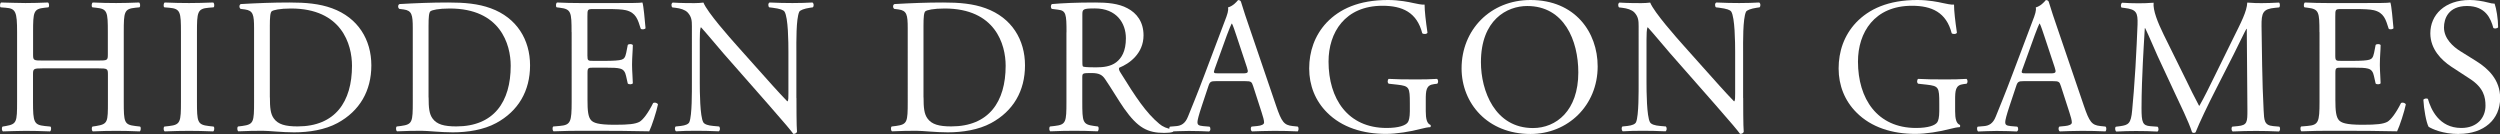 <?xml version="1.0" encoding="UTF-8"?>
<svg id="_图层_2" data-name="图层 2" xmlns="http://www.w3.org/2000/svg" viewBox="0 0 320.39 17.17">
  <rect x="0" y="0" width="320.39" height="17.17" fill="#333333" stroke="none"/>
  <defs>
    <style>
      .cls-1 {
        fill: #fff;
      }
    </style>
  </defs>
  <g id="_图层_1-2" data-name="图层 1">
    <g>
      <path class="cls-1" d="m5.47,8.76c-1.19,0-1.24.05-1.24.79v3.5c0,2.61.12,2.95,1.51,3.1l.72.07c.15.1.1.55-.05.62-1.34-.05-2.18-.07-3.15-.07-1.07,0-1.91.05-2.88.07-.15-.07-.2-.47-.05-.62l.42-.07c1.39-.25,1.44-.5,1.44-3.1V4.12c0-2.61-.17-3.03-1.46-3.13l-.65-.05C-.06.84,0,.4.14.32c1.22.02,2.06.07,3.13.07.97,0,1.81-.03,2.88-.07.15.07.2.52.05.62l-.47.05c-1.44.15-1.49.52-1.49,3.13v2.85c0,.77.05.79,1.24.79h7.1c1.19,0,1.24-.03,1.24-.79v-2.85c0-2.61-.05-2.98-1.51-3.13l-.47-.05c-.15-.1-.1-.55.05-.62,1.14.05,1.98.07,3,.07s1.81-.03,2.93-.07c.15.07.2.52.05.62l-.52.05c-1.44.15-1.49.52-1.49,3.13v8.93c0,2.61.05,2.93,1.49,3.1l.6.07c.15.1.1.55-.05.62-1.19-.05-2.03-.07-3-.07-1.02,0-1.91.02-3,.07-.15-.07-.2-.47-.05-.62l.47-.07c1.51-.25,1.51-.5,1.51-3.1v-3.5c0-.74-.05-.79-1.24-.79h-7.1Z"/>
      <path class="cls-1" d="m23.19,4.17c0-2.63-.05-3.05-1.51-3.18l-.62-.05c-.15-.1-.1-.55.05-.62,1.24.05,2.08.07,3.13.07s1.84-.03,3.08-.07c.15.07.2.52.05.62l-.62.05c-1.46.12-1.51.55-1.51,3.18v8.83c0,2.63.05,2.98,1.51,3.15l.62.07c.15.1.1.55-.05.62-1.24-.05-2.08-.07-3.08-.07-1.04,0-1.89.02-3.13.07-.15-.07-.2-.47-.05-.62l.62-.07c1.46-.17,1.51-.52,1.51-3.15V4.17Z"/>
      <path class="cls-1" d="m32.56,3.62c0-1.74-.12-2.26-1.17-2.41l-.55-.07c-.2-.12-.22-.52.02-.62,2.11-.12,4.12-.2,6.23-.2s3.85.15,5.46.74c3.35,1.22,5.04,4.04,5.04,7.32s-1.51,5.86-4.34,7.39c-1.61.87-3.65,1.19-5.56,1.19-1.59,0-3.18-.2-4.04-.2-1.04,0-1.94.02-3.1.07-.15-.07-.2-.47-.05-.62l.57-.07c1.44-.2,1.49-.5,1.49-3.1V3.62Zm2.03,8.86c0,1.31.07,2.11.5,2.7.55.77,1.49,1.02,3.05,1.02,4.81,0,6.97-3.15,6.97-7.77,0-2.73-1.31-7.34-7.82-7.34-1.46,0-2.26.2-2.46.35-.2.15-.25.77-.25,1.89v9.16Z"/>
      <path class="cls-1" d="m52.9,3.62c0-1.74-.12-2.26-1.17-2.41l-.55-.07c-.2-.12-.22-.52.02-.62,2.11-.12,4.12-.2,6.23-.2s3.85.15,5.46.74c3.35,1.22,5.04,4.04,5.04,7.32s-1.51,5.86-4.34,7.39c-1.61.87-3.65,1.19-5.56,1.19-1.59,0-3.18-.2-4.04-.2-1.04,0-1.94.02-3.1.07-.15-.07-.2-.47-.05-.62l.57-.07c1.44-.2,1.49-.5,1.49-3.1V3.62Zm2.03,8.86c0,1.31.07,2.11.5,2.7.55.77,1.49,1.02,3.05,1.02,4.81,0,6.97-3.15,6.97-7.77,0-2.73-1.31-7.34-7.82-7.34-1.46,0-2.26.2-2.46.35-.2.15-.25.77-.25,1.89v9.16Z"/>
      <path class="cls-1" d="m73.25,4.12c0-2.58-.05-2.95-1.51-3.13l-.4-.05c-.15-.1-.1-.55.05-.62,1.07.05,1.91.07,2.93.07h4.66c1.59,0,3.05,0,3.35-.07.15.42.3,2.21.4,3.3-.1.15-.5.2-.62.05-.37-1.17-.6-2.04-1.89-2.36-.52-.12-1.31-.15-2.41-.15h-1.79c-.74,0-.74.05-.74.99v4.96c0,.69.07.69.82.69h1.44c1.04,0,1.81-.05,2.11-.15.3-.1.47-.25.6-.87l.2-1.02c.12-.15.55-.15.65.02,0,.6-.1,1.56-.1,2.51,0,.89.1,1.84.1,2.38-.1.17-.52.17-.65.03l-.22-.97c-.1-.45-.27-.82-.77-.94-.35-.1-.94-.12-1.91-.12h-1.44c-.74,0-.82.02-.82.67v3.5c0,1.31.07,2.16.47,2.58.3.3.82.57,3,.57,1.91,0,2.63-.1,3.18-.37.45-.25,1.12-1.12,1.76-2.41.17-.12.52-.05.62.17-.17.87-.79,2.78-1.12,3.45-2.23-.05-4.44-.07-6.65-.07h-2.23c-1.07,0-1.91.02-3.37.07-.15-.07-.2-.47-.05-.62l.82-.07c1.41-.12,1.54-.5,1.54-3.1V4.12Z"/>
      <path class="cls-1" d="m102.07,12.55c0,.74,0,3.7.07,4.34-.05.15-.2.27-.47.27-.3-.42-1.02-1.29-3.18-3.75l-5.76-6.55c-.67-.77-2.36-2.8-2.88-3.35h-.05c-.1.3-.12.87-.12,1.61v5.41c0,1.17.02,4.39.45,5.14.15.27.65.42,1.27.47l.77.07c.15.2.12.5-.05.62-1.12-.05-1.98-.07-2.9-.07-1.04,0-1.71.02-2.58.07-.17-.12-.2-.47-.05-.62l.67-.07c.57-.07.97-.22,1.09-.5.35-.89.32-3.92.32-5.11V3.38c0-.7-.02-1.22-.55-1.79-.35-.35-.94-.52-1.54-.59l-.42-.05c-.15-.15-.15-.52.05-.62,1.04.07,2.36.07,2.8.07.4,0,.82-.03,1.14-.07.5,1.26,3.42,4.54,4.24,5.46l2.41,2.7c1.71,1.91,2.93,3.3,4.09,4.49h.05c.1-.12.1-.52.1-1.04v-5.31c0-1.17-.02-4.39-.5-5.14-.15-.22-.55-.37-1.54-.5l-.42-.05c-.17-.15-.15-.55.05-.62,1.14.05,1.98.07,2.93.07,1.07,0,1.71-.03,2.56-.07.2.12.2.47.05.62l-.35.05c-.79.12-1.29.32-1.39.52-.42.89-.37,3.97-.37,5.11v5.93Z"/>
      <path class="cls-1" d="m116.33,3.62c0-1.74-.12-2.26-1.17-2.41l-.55-.07c-.2-.12-.22-.52.02-.62,2.11-.12,4.12-.2,6.23-.2s3.85.15,5.46.74c3.35,1.22,5.04,4.04,5.04,7.32s-1.51,5.86-4.34,7.39c-1.61.87-3.65,1.19-5.56,1.19-1.59,0-3.18-.2-4.04-.2-1.04,0-1.94.02-3.1.07-.15-.07-.2-.47-.05-.62l.57-.07c1.44-.2,1.49-.5,1.49-3.1V3.62Zm2.03,8.86c0,1.31.07,2.11.5,2.7.55.77,1.49,1.02,3.05,1.02,4.81,0,6.97-3.15,6.97-7.77,0-2.73-1.31-7.34-7.82-7.34-1.46,0-2.26.2-2.46.35-.2.15-.25.77-.25,1.89v9.16Z"/>
      <path class="cls-1" d="m136.68,4.14c0-2.36-.07-2.78-1.09-2.9l-.79-.1c-.17-.12-.17-.52.02-.62,1.39-.12,3.1-.2,5.53-.2,1.54,0,3,.12,4.14.74,1.19.62,2.06,1.74,2.06,3.47,0,2.36-1.86,3.65-3.1,4.14-.12.15,0,.4.12.59,1.98,3.2,3.3,5.19,4.99,6.6.42.37,1.04.65,1.71.7.12.05.15.25.02.35-.22.08-.62.12-1.09.12-2.11,0-3.37-.62-5.14-3.13-.65-.92-1.66-2.63-2.43-3.75-.37-.55-.77-.79-1.76-.79-1.12,0-1.17.02-1.17.55v3.13c0,2.61.05,2.9,1.49,3.1l.52.07c.15.12.1.55-.05.62-1.12-.05-1.96-.07-2.95-.07-1.04,0-1.94.02-3.1.07-.15-.07-.2-.45-.05-.62l.62-.07c1.44-.17,1.49-.5,1.49-3.1V4.14Zm2.03,3.55c0,.45,0,.72.07.82.07.07.45.12,1.71.12.89,0,1.84-.1,2.56-.65.67-.52,1.24-1.39,1.24-3.08,0-1.96-1.22-3.82-3.97-3.82-1.54,0-1.61.1-1.61.79v5.81Z"/>
      <path class="cls-1" d="m160.59,11.02c-.17-.55-.27-.62-1.02-.62h-3.75c-.62,0-.77.07-.94.59l-.87,2.61c-.37,1.12-.55,1.79-.55,2.06,0,.3.12.45.72.5l.82.07c.17.12.17.52-.05.62-.65-.05-1.41-.05-2.58-.07-.82,0-1.71.05-2.38.07-.15-.1-.2-.5-.05-.62l.82-.07c.6-.05,1.14-.32,1.49-1.22.45-1.14,1.14-2.75,2.18-5.53l2.53-6.7c.35-.89.5-1.37.42-1.76.6-.17,1.02-.62,1.29-.94.15,0,.32.05.37.22.32,1.09.72,2.23,1.09,3.32l3.4,9.97c.72,2.13,1.04,2.51,2.11,2.63l.67.07c.17.12.12.52,0,.62-1.02-.05-1.89-.07-3-.07-1.19,0-2.13.05-2.85.07-.2-.1-.22-.5-.05-.62l.72-.07c.52-.05.87-.2.87-.45,0-.27-.12-.72-.32-1.32l-1.09-3.37Zm-4.91-2.21c-.2.57-.17.59.52.59h3.05c.72,0,.77-.1.55-.77l-1.34-4.04c-.2-.6-.42-1.27-.57-1.56h-.05c-.07.12-.32.72-.6,1.46l-1.56,4.32Z"/>
      <path class="cls-1" d="m182.72,14.24c0,.99.15,1.59.59,1.76.08.08.08.22-.02.3-.3,0-.74.1-1.22.22-1.31.35-3.1.64-4.44.64-2.95,0-5.66-.82-7.57-2.75-1.49-1.49-2.28-3.45-2.28-5.63s.7-4.24,2.23-5.88c1.66-1.74,4.12-2.9,7.87-2.9,1.41,0,2.73.27,3.15.37.47.1,1.24.27,1.54.22,0,.82.15,2.11.37,3.6-.07.2-.52.22-.67.07-.69-2.68-2.55-3.52-5.09-3.52-4.81,0-6.92,3.42-6.92,7.15,0,4.76,2.46,8.51,7.44,8.51,1.54,0,2.46-.32,2.73-.74.12-.17.25-.62.25-1.41v-.99c0-2.08-.07-2.23-1.61-2.41l-1.09-.12c-.2-.1-.17-.55,0-.62.72.05,2.08.07,3.55.07.97,0,1.81-.02,2.63-.07.17.1.2.47.03.62l-.4.05c-1.04.12-1.07.82-1.07,2.08v1.39Z"/>
      <path class="cls-1" d="m187.31,8.76c0-4.96,3.72-8.76,8.83-8.76,5.73,0,8.61,4.14,8.61,8.51,0,5.01-3.82,8.66-8.61,8.66-5.51,0-8.83-3.94-8.83-8.41Zm14.96.52c0-4.09-1.81-8.51-6.55-8.51-2.58,0-5.93,1.76-5.93,7.2,0,3.67,1.79,8.44,6.67,8.44,2.98,0,5.81-2.23,5.81-7.12Z"/>
      <path class="cls-1" d="m223.4,12.55c0,.74,0,3.7.07,4.34-.05.15-.2.27-.47.27-.3-.42-1.02-1.29-3.18-3.75l-5.76-6.55c-.67-.77-2.36-2.8-2.88-3.35h-.05c-.1.3-.12.87-.12,1.61v5.41c0,1.17.02,4.39.45,5.14.15.27.65.42,1.27.47l.77.07c.15.2.12.5-.05.62-1.12-.05-1.99-.07-2.9-.07-1.04,0-1.71.02-2.58.07-.17-.12-.2-.47-.05-.62l.67-.07c.57-.07.97-.22,1.09-.5.35-.89.32-3.92.32-5.11V3.38c0-.7-.02-1.22-.55-1.79-.35-.35-.94-.52-1.54-.59l-.42-.05c-.15-.15-.15-.52.05-.62,1.04.07,2.36.07,2.8.07.4,0,.82-.03,1.14-.07.5,1.26,3.42,4.54,4.24,5.46l2.41,2.7c1.71,1.91,2.93,3.3,4.09,4.49h.05c.1-.12.1-.52.1-1.04v-5.31c0-1.17-.03-4.39-.5-5.14-.15-.22-.55-.37-1.54-.5l-.42-.05c-.17-.15-.15-.55.05-.62,1.14.05,1.98.07,2.93.07,1.07,0,1.71-.03,2.56-.07.2.12.2.47.05.62l-.35.05c-.79.12-1.29.32-1.39.52-.42.89-.37,3.97-.37,5.11v5.93Z"/>
      <path class="cls-1" d="m250.56,14.24c0,.99.15,1.59.6,1.76.07.08.07.22-.02.3-.3,0-.75.1-1.22.22-1.32.35-3.1.64-4.44.64-2.95,0-5.66-.82-7.57-2.75-1.49-1.49-2.28-3.45-2.28-5.63s.69-4.24,2.23-5.88c1.66-1.74,4.12-2.9,7.87-2.9,1.41,0,2.73.27,3.15.37.47.1,1.24.27,1.54.22,0,.82.15,2.11.37,3.6-.07.2-.52.22-.67.07-.69-2.68-2.56-3.52-5.09-3.52-4.81,0-6.92,3.42-6.92,7.15,0,4.76,2.46,8.51,7.44,8.51,1.54,0,2.46-.32,2.73-.74.12-.17.25-.62.25-1.41v-.99c0-2.08-.07-2.23-1.61-2.41l-1.09-.12c-.2-.1-.17-.55,0-.62.72.05,2.08.07,3.55.07.97,0,1.81-.02,2.63-.07.17.1.2.47.02.62l-.4.05c-1.04.12-1.07.82-1.07,2.08v1.39Z"/>
      <path class="cls-1" d="m264.11,11.02c-.17-.55-.27-.62-1.02-.62h-3.75c-.62,0-.77.07-.94.59l-.87,2.61c-.37,1.12-.55,1.79-.55,2.06,0,.3.12.45.72.5l.82.07c.17.12.17.52-.05.62-.64-.05-1.41-.05-2.58-.07-.82,0-1.71.05-2.38.07-.15-.1-.2-.5-.05-.62l.82-.07c.6-.05,1.14-.32,1.49-1.22.45-1.14,1.14-2.75,2.18-5.53l2.53-6.7c.35-.89.5-1.37.42-1.76.6-.17,1.02-.62,1.29-.94.15,0,.32.05.37.22.32,1.09.72,2.23,1.09,3.32l3.4,9.97c.72,2.13,1.04,2.51,2.11,2.63l.67.07c.17.12.12.52,0,.62-1.02-.05-1.89-.07-3-.07-1.19,0-2.13.05-2.85.07-.2-.1-.22-.5-.05-.62l.72-.07c.52-.05.87-.2.87-.45,0-.27-.12-.72-.32-1.32l-1.09-3.37Zm-4.91-2.21c-.2.57-.17.59.52.59h3.05c.72,0,.77-.1.55-.77l-1.34-4.04c-.2-.6-.42-1.27-.57-1.56h-.05c-.07.12-.32.72-.59,1.46l-1.56,4.32Z"/>
      <path class="cls-1" d="m280.11,10.15c.57,1.17,1.12,2.31,1.71,3.4h.05c.67-1.17,1.29-2.46,1.91-3.72l2.33-4.74c1.12-2.26,1.84-3.62,1.89-4.76.84.07,1.37.07,1.86.07.62,0,1.44-.03,2.21-.07.15.1.15.52.02.62l-.52.05c-1.56.15-1.76.62-1.74,2.36.05,2.63.07,7.22.27,10.79.07,1.24.05,1.91,1.22,2.01l.79.07c.15.15.12.52-.05.62-1.02-.05-2.03-.07-2.93-.07s-1.99.02-3,.07c-.17-.12-.2-.47-.05-.62l.72-.07c1.22-.12,1.22-.52,1.22-2.11l-.08-10.35h-.05c-.17.27-1.12,2.26-1.61,3.23l-2.21,4.34c-1.12,2.18-2.23,4.52-2.68,5.66-.05.08-.15.1-.25.1-.05,0-.17-.02-.22-.1-.42-1.31-1.61-3.75-2.18-4.96l-2.23-4.79c-.52-1.14-1.04-2.43-1.59-3.57h-.05c-.1,1.54-.17,2.98-.25,4.42-.07,1.51-.17,3.72-.17,5.83,0,1.84.15,2.23,1.12,2.31l.94.07c.17.15.15.55-.02.62-.84-.05-1.81-.07-2.75-.07-.79,0-1.69.02-2.53.07-.15-.12-.2-.5-.05-.62l.55-.07c1.04-.15,1.39-.3,1.54-2.03.15-1.64.27-3,.42-5.46.12-2.06.22-4.17.27-5.53.05-1.56-.15-1.94-1.66-2.13l-.4-.05c-.12-.15-.1-.52.1-.62.74.05,1.34.07,1.96.07.57,0,1.24,0,2.06-.07-.1.97.52,2.51,1.29,4.09l2.83,5.73Z"/>
      <path class="cls-1" d="m297.25,4.12c0-2.58-.05-2.95-1.51-3.13l-.4-.05c-.15-.1-.1-.55.05-.62,1.07.05,1.91.07,2.93.07h4.67c1.59,0,3.05,0,3.35-.07.15.42.3,2.21.4,3.3-.1.15-.5.2-.62.05-.37-1.17-.6-2.04-1.89-2.36-.52-.12-1.31-.15-2.41-.15h-1.79c-.75,0-.75.05-.75.99v4.96c0,.69.08.69.82.69h1.44c1.04,0,1.81-.05,2.11-.15s.47-.25.6-.87l.2-1.02c.12-.15.55-.15.64.02,0,.6-.1,1.56-.1,2.51,0,.89.1,1.84.1,2.38-.1.17-.52.17-.64.03l-.22-.97c-.1-.45-.27-.82-.77-.94-.35-.1-.94-.12-1.91-.12h-1.44c-.74,0-.82.02-.82.67v3.5c0,1.31.08,2.16.47,2.58.3.3.82.57,3,.57,1.91,0,2.63-.1,3.18-.37.45-.25,1.12-1.12,1.76-2.41.17-.12.52-.05.62.17-.17.87-.79,2.78-1.12,3.45-2.23-.05-4.44-.07-6.65-.07h-2.23c-1.07,0-1.91.02-3.37.07-.15-.07-.2-.47-.05-.62l.82-.07c1.41-.12,1.54-.5,1.54-3.1V4.12Z"/>
      <path class="cls-1" d="m315.11,17.17c-2.08,0-3.4-.64-3.87-.92-.3-.54-.62-2.31-.67-3.47.12-.17.5-.22.59-.08.37,1.27,1.39,3.7,4.27,3.7,2.08,0,3.1-1.36,3.1-2.85,0-1.09-.22-2.31-2.03-3.47l-2.36-1.54c-1.24-.82-2.68-2.23-2.68-4.27,0-2.36,1.84-4.27,5.06-4.27.77,0,1.66.15,2.31.32.32.1.67.15.87.15.22.6.45,1.99.45,3.03-.1.15-.5.22-.62.07-.32-1.19-.99-2.8-3.37-2.8s-2.95,1.61-2.95,2.75c0,1.44,1.19,2.48,2.11,3.05l1.99,1.24c1.56.97,3.1,2.41,3.1,4.76,0,2.73-2.06,4.59-5.29,4.59Z"/>
    </g>
  </g>
</svg>